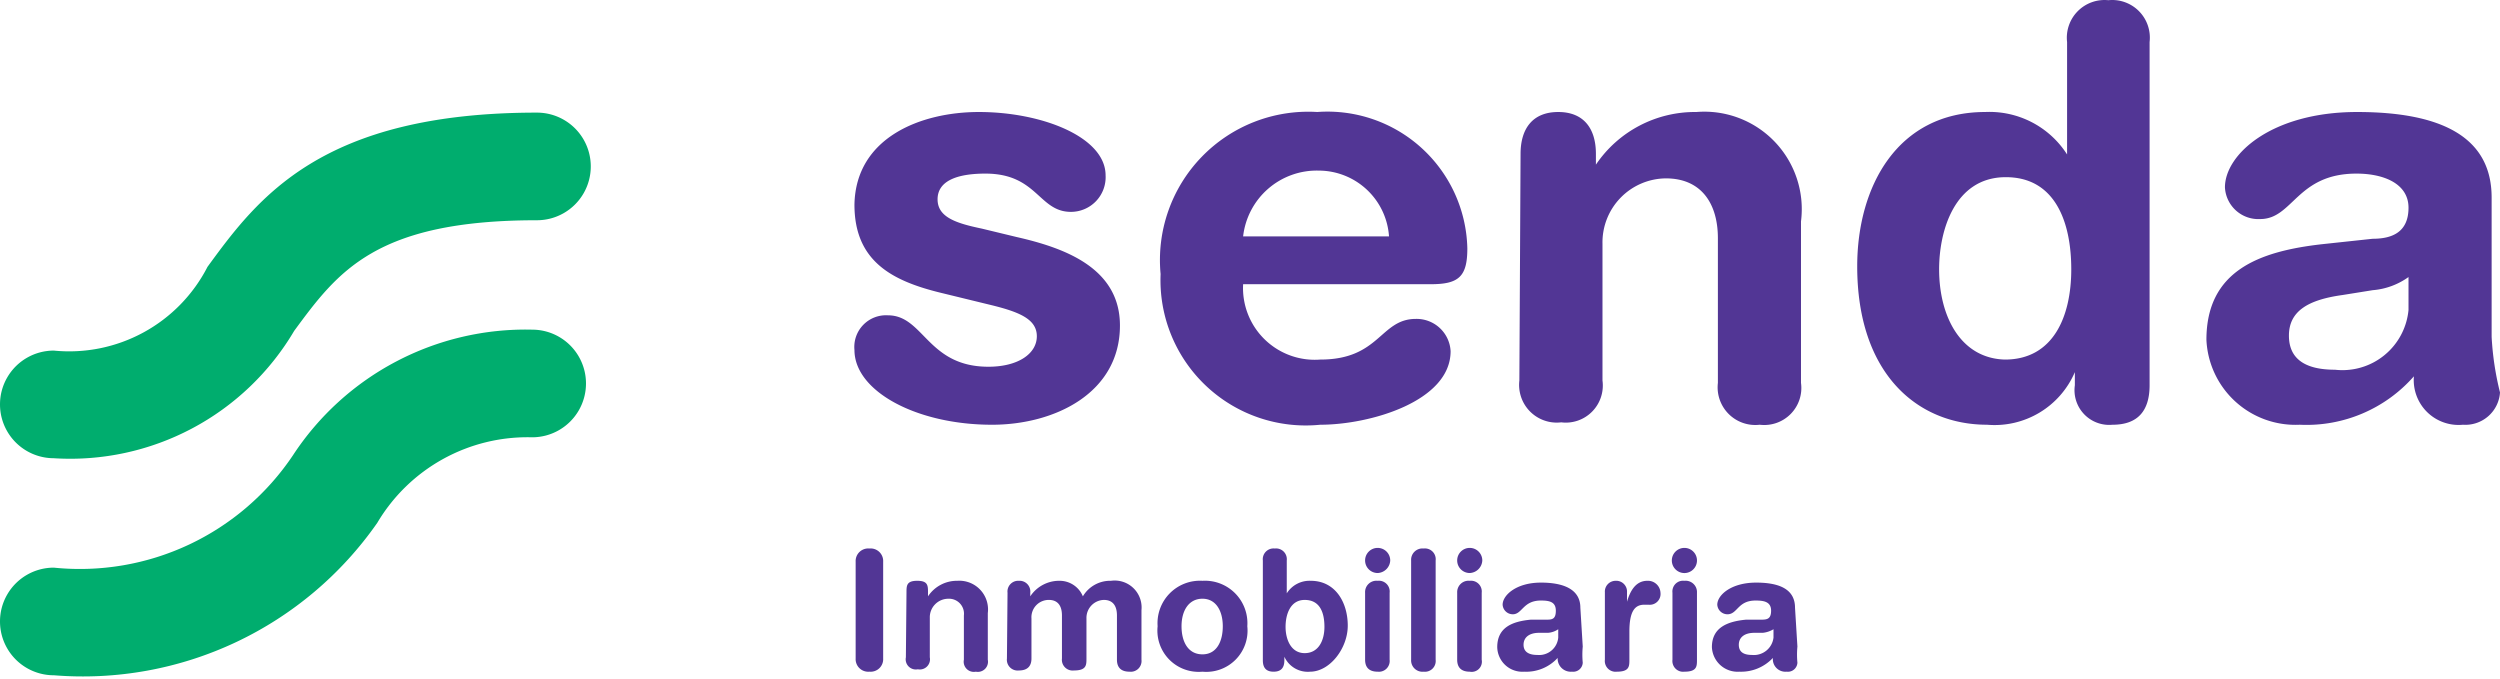 <svg width="173" height="47" fill="none" xmlns="http://www.w3.org/2000/svg"><path d="M3.724 31.709a3.724 3.724 0 110-7.448 10.759 10.759 0 0010.634-5.793c3.476-4.758 7.862-10.675 22.8-10.675a3.724 3.724 0 110 7.448c-11.173 0-13.78 3.558-16.8 7.654A17.999 17.999 0 013.724 31.71zM3.724 46.729a3.724 3.724 0 110-7.448 17.752 17.752 0 0016.551-7.779 19.24 19.24 0 0116.551-8.69 3.724 3.724 0 110 7.449 12.082 12.082 0 00-10.717 5.917 24.827 24.827 0 01-22.385 10.55z" fill="#00AD6E"/><path d="M59.211 38.867a.87.87 0 01.952-.91.869.869 0 01.952.91v6.703a.868.868 0 01-.952.91.87.87 0 01-.952-.91v-6.703zM62.729 41.019c0-.497 0-.828.745-.828.744 0 .744.331.744.828v.248a2.4 2.4 0 012.028-1.076 1.987 1.987 0 012.11 2.235v3.227a.703.703 0 01-.827.828.703.703 0 01-.828-.828v-3.062a1.035 1.035 0 00-1.076-1.158 1.283 1.283 0 00-1.282 1.324v2.73a.705.705 0 01-.828.828.703.703 0 01-.828-.827l.042-4.47zM69.721 41.019a.744.744 0 01.787-.828.744.744 0 01.786.828v.248a2.4 2.4 0 012.027-1.076 1.737 1.737 0 011.614 1.076 2.193 2.193 0 011.945-1.076 1.862 1.862 0 012.11 2.028v3.434a.745.745 0 01-.828.828c-.662 0-.869-.373-.869-.828V42.59c0-.62-.248-1.076-.91-1.076a1.242 1.242 0 00-1.2 1.283v2.772c0 .455 0 .828-.869.828a.745.745 0 01-.827-.828v-2.979c0-.62-.248-1.076-.91-1.076a1.199 1.199 0 00-1.2 1.283v2.772c0 .455-.207.828-.87.828a.745.745 0 01-.827-.828l.041-4.551zM83.21 40.191a2.938 2.938 0 013.104 3.145 2.854 2.854 0 01-3.104 3.145 2.856 2.856 0 01-3.103-3.145 2.938 2.938 0 013.103-3.145zm0 5.09c.993 0 1.407-.91 1.407-1.945 0-1.035-.455-1.904-1.407-1.904-.951 0-1.448.828-1.448 1.904s.455 1.945 1.448 1.945zM87.389 38.784a.745.745 0 01.828-.827.745.745 0 01.827.827v2.276a1.862 1.862 0 011.655-.869c1.738 0 2.566 1.531 2.566 3.103 0 1.573-1.242 3.187-2.607 3.187a1.78 1.78 0 01-1.78-1.035v.248c0 .538-.248.787-.744.787-.497 0-.745-.249-.745-.787v-6.91zm2.896 2.731c-.993 0-1.324.993-1.324 1.862 0 .87.373 1.82 1.324 1.82.952 0 1.366-.868 1.366-1.82 0-.951-.29-1.862-1.366-1.862zM95.334 37.915a.87.87 0 01.87.87.91.91 0 01-.87.868.868.868 0 010-1.738zm-.869 3.104a.785.785 0 01.87-.828.745.745 0 01.827.828v4.634a.746.746 0 01-.828.828c-.662 0-.869-.373-.869-.828V41.02zM97.65 38.784a.785.785 0 01.87-.827.745.745 0 01.827.827v6.869a.745.745 0 01-.827.828.786.786 0 01-.87-.828v-6.869zM101.706 37.915a.87.87 0 01.869.87.91.91 0 01-.869.868.869.869 0 010-1.738zm-.869 3.104a.795.795 0 01.243-.615.783.783 0 01.626-.213.745.745 0 01.828.828v4.634a.706.706 0 01-.828.828c-.662 0-.869-.373-.869-.828V41.02zM109.526 44.743a5.957 5.957 0 000 1.117.66.66 0 01-.744.62.91.91 0 01-.993-.951 2.946 2.946 0 01-2.318.952 1.734 1.734 0 01-1.706-1.015 1.73 1.73 0 01-.156-.682c0-1.365 1.035-1.78 2.318-1.903h1.034c.414 0 .703 0 .703-.62 0-.622-.455-.704-1.034-.704-1.241 0-1.283.951-1.945.951a.704.704 0 01-.703-.662c0-.662.951-1.53 2.648-1.53 1.696 0 2.731.537 2.731 1.737l.165 2.69zm-1.696-1.2a1.448 1.448 0 01-.704.248h-.62c-.704 0-1.076.331-1.076.828 0 .496.372.703.952.703a1.327 1.327 0 001.301-.702 1.34 1.34 0 00.147-.498v-.58zM111.058 40.977a.736.736 0 01.203-.553.75.75 0 01.542-.233.747.747 0 01.738.478.735.735 0 01.048.308v.662c.207-.703.579-1.448 1.407-1.448a.87.87 0 01.91.828.747.747 0 01-.827.827h-.29c-.662 0-1.035.455-1.035 1.862v1.945c0 .455 0 .828-.868.828a.745.745 0 01-.828-.828v-4.676zM116.561 37.915a.87.87 0 110 1.74.87.87 0 010-1.74zm-.827 3.104a.733.733 0 01.036-.332.737.737 0 01.791-.496.789.789 0 01.816.493c.042.107.06.22.053.335v4.634c0 .455 0 .828-.869.828a.74.74 0 01-.791-.496.733.733 0 01-.036-.332V41.02zM124.381 44.743a5.792 5.792 0 000 1.117.66.66 0 01-.476.6.66.66 0 01-.269.02.869.869 0 01-.952-.951 3.012 3.012 0 01-2.317.952 1.78 1.78 0 01-1.903-1.697c0-1.365 1.076-1.78 2.358-1.903h.993c.414 0 .745 0 .745-.62 0-.622-.496-.704-1.076-.704-1.241 0-1.241.951-1.944.951a.705.705 0 01-.704-.662c0-.662.952-1.53 2.69-1.53s2.689.537 2.689 1.737l.166 2.69zm-1.655-1.2a1.78 1.78 0 01-.745.248h-.579c-.704 0-1.076.331-1.076.828 0 .496.331.703.91.703a1.365 1.365 0 001.49-1.2v-.58zM67.735 7.751c4.386 0 8.772 1.738 8.772 4.386a2.4 2.4 0 01-2.4 2.524c-2.234 0-2.317-2.648-5.917-2.648-2.028 0-3.31.538-3.31 1.78 0 1.24 1.282 1.655 3.062 2.027l2.4.58c3.269.744 7.158 2.11 7.158 6.123 0 4.676-4.51 6.869-8.855 6.869-5.213 0-9.517-2.317-9.517-5.172a2.193 2.193 0 012.318-2.4c2.482 0 2.73 3.558 6.95 3.558 2.07 0 3.353-.91 3.353-2.11 0-1.2-1.242-1.697-3.31-2.193l-3.394-.828c-3.351-.827-5.917-2.193-5.917-6.082.083-4.676 4.635-6.414 8.607-6.414zM86.024 19.668a4.964 4.964 0 005.337 5.214c4.138 0 4.138-2.814 6.62-2.814a2.358 2.358 0 012.401 2.234c0 3.476-5.586 5.09-9.02 5.09a10.052 10.052 0 01-11.048-10.427A10.263 10.263 0 0191.154 7.75a9.682 9.682 0 0110.386 9.434c0 1.945-.579 2.483-2.524 2.483H86.024zm10.096-3.31a4.883 4.883 0 00-4.841-4.552 5.131 5.131 0 00-5.255 4.552H96.12zM105.223 10.648c0-1.738.828-2.897 2.607-2.897 1.779 0 2.607 1.159 2.607 2.897v.745a8.276 8.276 0 016.951-3.642 6.741 6.741 0 016.956 4.611 6.74 6.74 0 01.285 2.961v11.172a2.559 2.559 0 01-.714 2.151 2.569 2.569 0 01-2.141.746 2.608 2.608 0 01-2.896-2.897V16.482c0-2.359-1.118-4.138-3.6-4.138a4.427 4.427 0 00-4.386 4.51v9.476a2.573 2.573 0 01-.715 2.151 2.559 2.559 0 01-2.14.745 2.604 2.604 0 01-2.771-1.735 2.616 2.616 0 01-.126-1.161l.083-15.682zM148.752 26.66c0 1.78-.827 2.732-2.565 2.732a2.4 2.4 0 01-2.607-2.731v-.91a6.044 6.044 0 01-6.083 3.64c-4.799 0-8.978-3.516-8.978-10.964 0-5.504 2.772-10.676 8.854-10.676a6.372 6.372 0 015.669 2.938V2.91a2.61 2.61 0 012.855-2.896 2.605 2.605 0 012.855 2.896v23.75zm-10.013-1.778c3.351 0 4.593-2.98 4.593-6.248 0-3.27-1.117-6.414-4.593-6.373-3.476.042-4.552 3.683-4.552 6.373 0 3.268 1.49 6.165 4.552 6.248zM172.421 23.31c.069 1.298.263 2.586.579 3.847a2.39 2.39 0 01-.818 1.65 2.409 2.409 0 01-1.747.585 3.103 3.103 0 01-3.393-3.352 9.894 9.894 0 01-7.903 3.352 6.166 6.166 0 01-6.455-5.876c0-4.758 3.599-6.124 8.027-6.62l3.476-.373c1.406 0 2.482-.496 2.482-2.151 0-1.655-1.696-2.359-3.6-2.359-4.137 0-4.386 3.145-6.661 3.145a2.315 2.315 0 01-2.442-2.193c0-2.276 3.228-5.214 9.145-5.214s9.31 1.78 9.31 5.917v9.641zm-5.752-4.139a4.92 4.92 0 01-2.482.91l-2.069.332c-2.4.33-3.724 1.117-3.724 2.813 0 1.697 1.241 2.359 3.186 2.359a4.59 4.59 0 004.567-2.4c.288-.539.466-1.13.522-1.738v-2.276z" fill="#523695"/></svg>